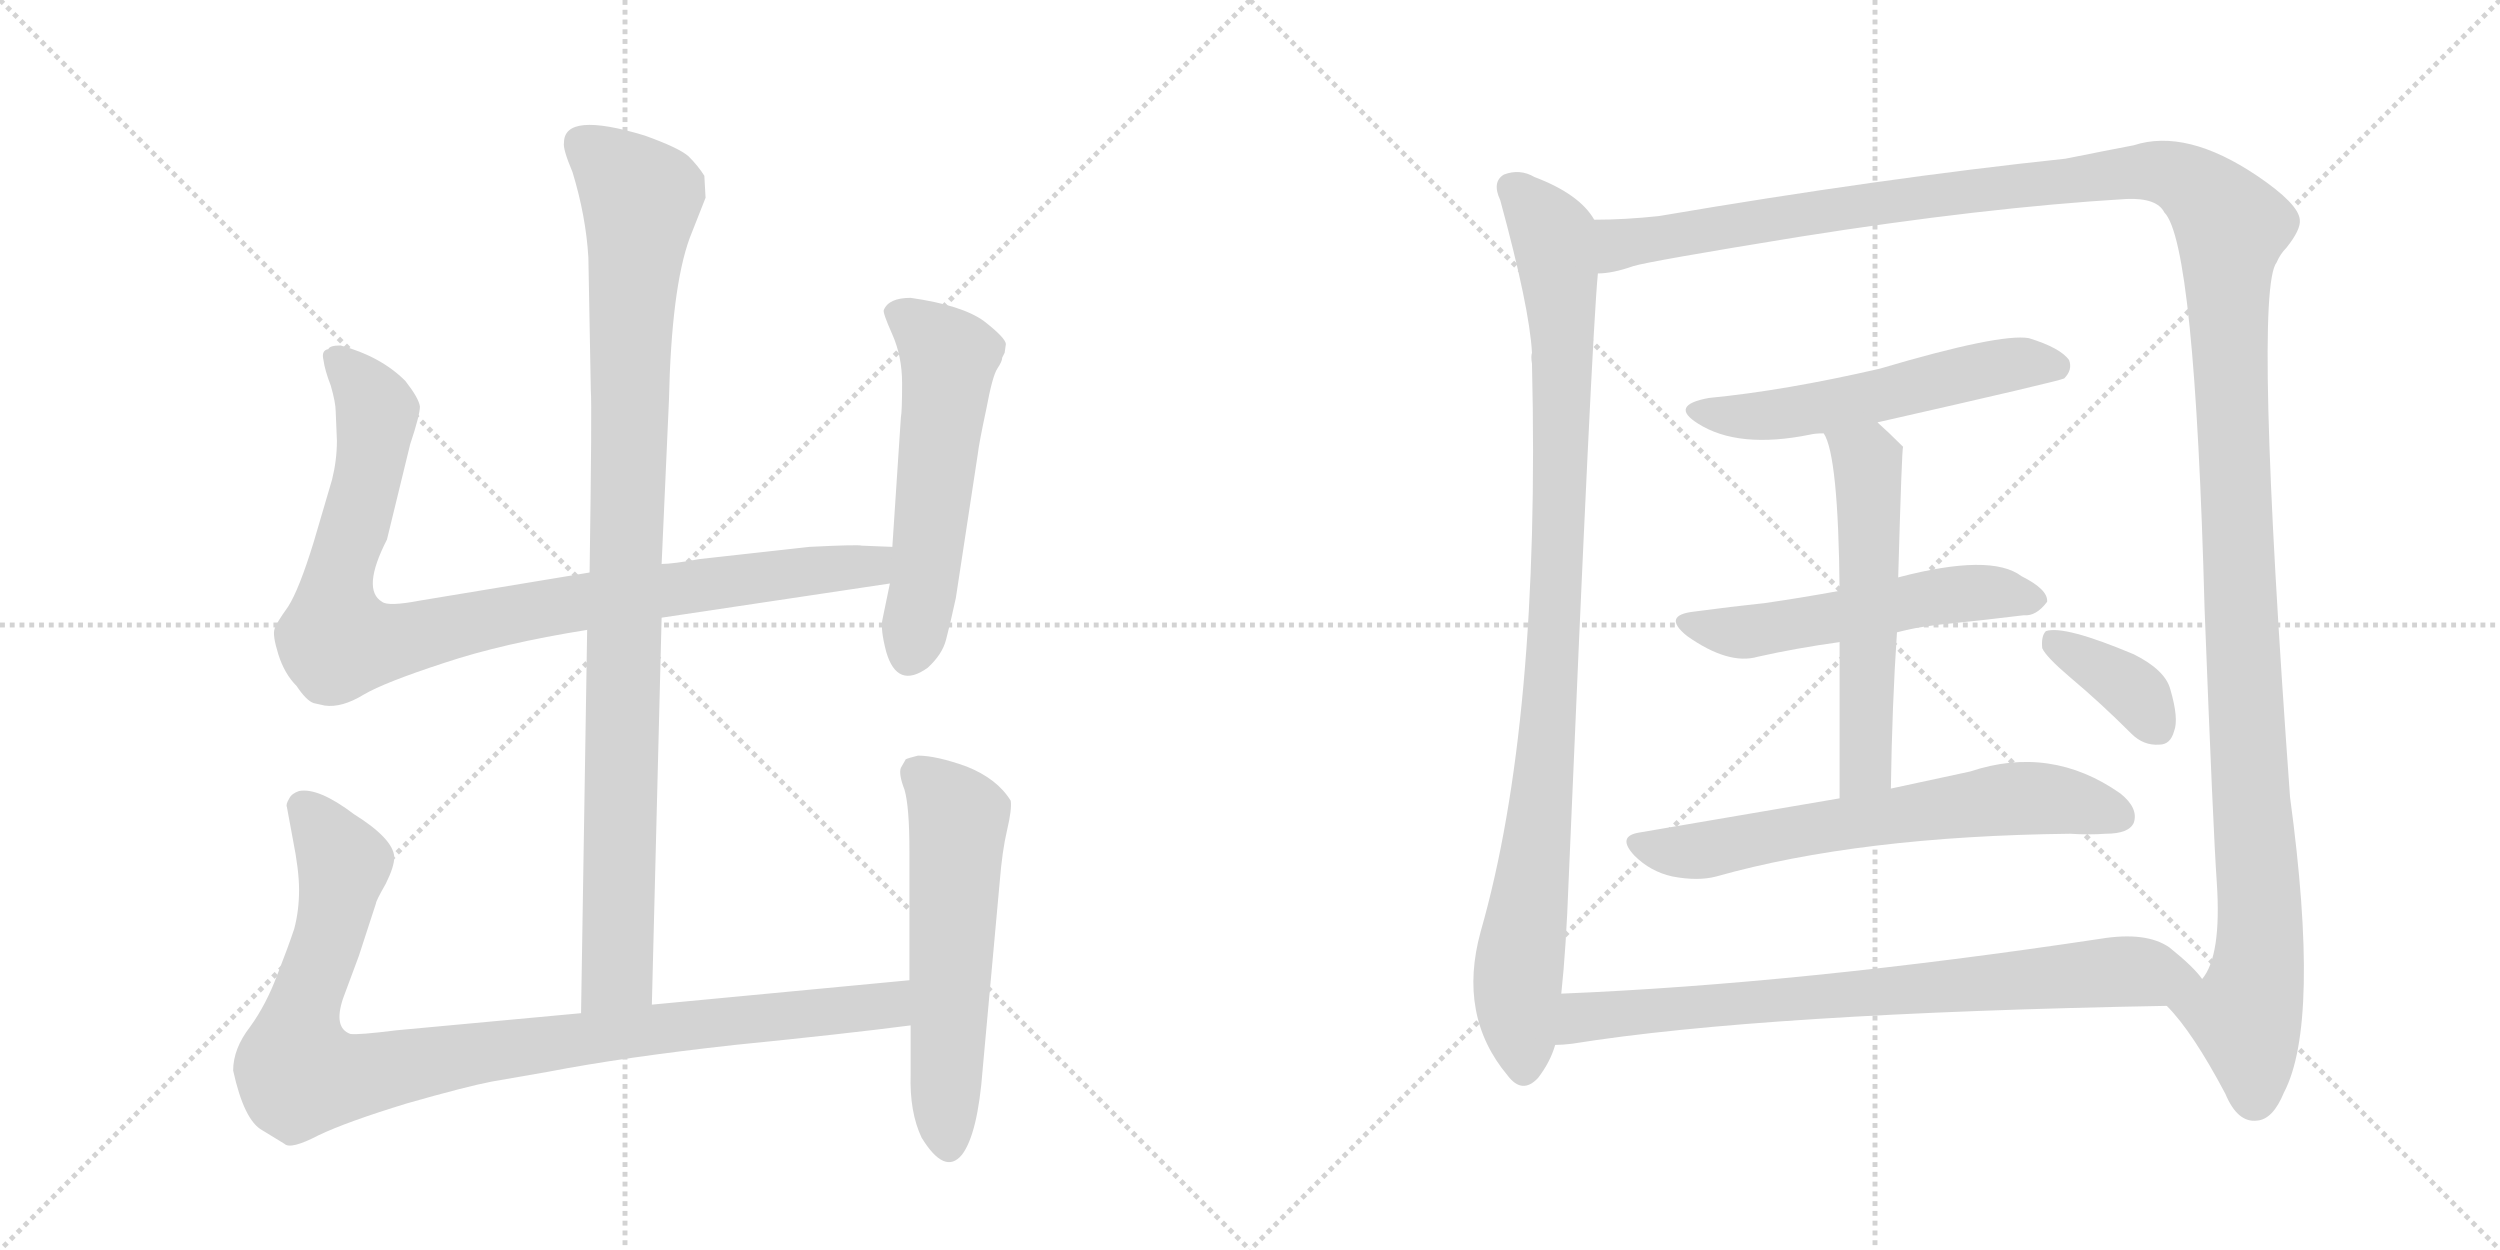 <svg version="1.1" viewBox="0 0 2048 1024" xmlns="http://www.w3.org/2000/svg">
  <g stroke="lightgray" stroke-dasharray="1,1" stroke-width="1" transform="scale(4, 4)">
    <line x1="0" y1="0" x2="256" y2="256"></line>
    <line x1="256" y1="0" x2="0" y2="256"></line>
    <line x1="128" y1="0" x2="128" y2="256"></line>
    <line x1="0" y1="128" x2="256" y2="128"></line>
    <line x1="256" y1="0" x2="512" y2="256"></line>
    <line x1="512" y1="0" x2="256" y2="256"></line>
    <line x1="384" y1="0" x2="384" y2="256"></line>
    <line x1="256" y1="128" x2="512" y2="128"></line>
  </g>
<g transform="scale(1, -1) translate(0, -850)">
   <style type="text/css">
    @keyframes keyframes0 {
      from {
       stroke: black;
       stroke-dashoffset: 994;
       stroke-width: 128;
       }
       76% {
       animation-timing-function: step-end;
       stroke: black;
       stroke-dashoffset: 0;
       stroke-width: 128;
       }
       to {
       stroke: black;
       stroke-width: 1024;
       }
       }
       #make-me-a-hanzi-animation-0 {
         animation: keyframes0 1.059s both;
         animation-delay: 0s;
         animation-timing-function: linear;
       }
    @keyframes keyframes1 {
      from {
       stroke: black;
       stroke-dashoffset: 956;
       stroke-width: 128;
       }
       76% {
       animation-timing-function: step-end;
       stroke: black;
       stroke-dashoffset: 0;
       stroke-width: 128;
       }
       to {
       stroke: black;
       stroke-width: 1024;
       }
       }
       #make-me-a-hanzi-animation-1 {
         animation: keyframes1 1.028s both;
         animation-delay: 1.059s;
         animation-timing-function: linear;
       }
    @keyframes keyframes2 {
      from {
       stroke: black;
       stroke-dashoffset: 559;
       stroke-width: 128;
       }
       65% {
       animation-timing-function: step-end;
       stroke: black;
       stroke-dashoffset: 0;
       stroke-width: 128;
       }
       to {
       stroke: black;
       stroke-width: 1024;
       }
       }
       #make-me-a-hanzi-animation-2 {
         animation: keyframes2 0.705s both;
         animation-delay: 2.087s;
         animation-timing-function: linear;
       }
    @keyframes keyframes3 {
      from {
       stroke: black;
       stroke-dashoffset: 993;
       stroke-width: 128;
       }
       76% {
       animation-timing-function: step-end;
       stroke: black;
       stroke-dashoffset: 0;
       stroke-width: 128;
       }
       to {
       stroke: black;
       stroke-width: 1024;
       }
       }
       #make-me-a-hanzi-animation-3 {
         animation: keyframes3 1.058s both;
         animation-delay: 2.792s;
         animation-timing-function: linear;
       }
    @keyframes keyframes4 {
      from {
       stroke: black;
       stroke-dashoffset: 577;
       stroke-width: 128;
       }
       65% {
       animation-timing-function: step-end;
       stroke: black;
       stroke-dashoffset: 0;
       stroke-width: 128;
       }
       to {
       stroke: black;
       stroke-width: 1024;
       }
       }
       #make-me-a-hanzi-animation-4 {
         animation: keyframes4 0.72s both;
         animation-delay: 3.85s;
         animation-timing-function: linear;
       }
    @keyframes keyframes5 {
      from {
       stroke: black;
       stroke-dashoffset: 990;
       stroke-width: 128;
       }
       76% {
       animation-timing-function: step-end;
       stroke: black;
       stroke-dashoffset: 0;
       stroke-width: 128;
       }
       to {
       stroke: black;
       stroke-width: 1024;
       }
       }
       #make-me-a-hanzi-animation-5 {
         animation: keyframes5 1.056s both;
         animation-delay: 4.569s;
         animation-timing-function: linear;
       }
    @keyframes keyframes6 {
      from {
       stroke: black;
       stroke-dashoffset: 1514;
       stroke-width: 128;
       }
       83% {
       animation-timing-function: step-end;
       stroke: black;
       stroke-dashoffset: 0;
       stroke-width: 128;
       }
       to {
       stroke: black;
       stroke-width: 1024;
       }
       }
       #make-me-a-hanzi-animation-6 {
         animation: keyframes6 1.482s both;
         animation-delay: 5.625s;
         animation-timing-function: linear;
       }
    @keyframes keyframes7 {
      from {
       stroke: black;
       stroke-dashoffset: 556;
       stroke-width: 128;
       }
       64% {
       animation-timing-function: step-end;
       stroke: black;
       stroke-dashoffset: 0;
       stroke-width: 128;
       }
       to {
       stroke: black;
       stroke-width: 1024;
       }
       }
       #make-me-a-hanzi-animation-7 {
         animation: keyframes7 0.702s both;
         animation-delay: 7.107s;
         animation-timing-function: linear;
       }
    @keyframes keyframes8 {
      from {
       stroke: black;
       stroke-dashoffset: 544;
       stroke-width: 128;
       }
       64% {
       animation-timing-function: step-end;
       stroke: black;
       stroke-dashoffset: 0;
       stroke-width: 128;
       }
       to {
       stroke: black;
       stroke-width: 1024;
       }
       }
       #make-me-a-hanzi-animation-8 {
         animation: keyframes8 0.693s both;
         animation-delay: 7.81s;
         animation-timing-function: linear;
       }
    @keyframes keyframes9 {
      from {
       stroke: black;
       stroke-dashoffset: 566;
       stroke-width: 128;
       }
       65% {
       animation-timing-function: step-end;
       stroke: black;
       stroke-dashoffset: 0;
       stroke-width: 128;
       }
       to {
       stroke: black;
       stroke-width: 1024;
       }
       }
       #make-me-a-hanzi-animation-9 {
         animation: keyframes9 0.711s both;
         animation-delay: 8.502s;
         animation-timing-function: linear;
       }
    @keyframes keyframes10 {
      from {
       stroke: black;
       stroke-dashoffset: 656;
       stroke-width: 128;
       }
       68% {
       animation-timing-function: step-end;
       stroke: black;
       stroke-dashoffset: 0;
       stroke-width: 128;
       }
       to {
       stroke: black;
       stroke-width: 1024;
       }
       }
       #make-me-a-hanzi-animation-10 {
         animation: keyframes10 0.784s both;
         animation-delay: 9.213s;
         animation-timing-function: linear;
       }
    @keyframes keyframes11 {
      from {
       stroke: black;
       stroke-dashoffset: 373;
       stroke-width: 128;
       }
       55% {
       animation-timing-function: step-end;
       stroke: black;
       stroke-dashoffset: 0;
       stroke-width: 128;
       }
       to {
       stroke: black;
       stroke-width: 1024;
       }
       }
       #make-me-a-hanzi-animation-11 {
         animation: keyframes11 0.554s both;
         animation-delay: 9.997s;
         animation-timing-function: linear;
       }
    @keyframes keyframes12 {
      from {
       stroke: black;
       stroke-dashoffset: 780;
       stroke-width: 128;
       }
       72% {
       animation-timing-function: step-end;
       stroke: black;
       stroke-dashoffset: 0;
       stroke-width: 128;
       }
       to {
       stroke: black;
       stroke-width: 1024;
       }
       }
       #make-me-a-hanzi-animation-12 {
         animation: keyframes12 0.885s both;
         animation-delay: 10.55s;
         animation-timing-function: linear;
       }
</style>
<path d="M 534 27 L 542 344 L 542 388 L 548 522 Q 550 614 565 655 L 578 688 L 577 706 Q 572 714 564 722 Q 556 729 528 739 Q 462 759 462 733 Q 461 728 469 709 Q 480 673 482 639 L 484 530 Q 485 519 483 381 L 481 334 L 476 20 C 476 -10 533 -3 534 27 Z" fill="lightgray"></path> 
<path d="M 542 344 L 729 372 C 759 376 761 401 731 402 L 706 403 Q 703 404 663 402 L 573 392 Q 551 388 542 388 L 483 381 L 344 358 Q 318 353 313 357 Q 296 367 317 408 L 336 486 Q 344 510 344 517 Q 343 524 332 538 Q 312 558 279 567 Q 270 567 269 564 Q 263 563 265 555 Q 266 547 271 534 Q 275 520 275 513 L 276 489 Q 276 473 272 457 L 257 406 Q 245 367 236 353 Q 226 339 225 335 Q 223 330 228 314 Q 233 298 243 288 Q 251 276 257 274 L 266 272 Q 280 270 298 281 Q 315 291 364 307 Q 412 323 481 334 L 542 344 Z" fill="lightgray"></path> 
<path d="M 729 372 L 723 343 Q 721 335 726 316 Q 735 285 760 303 Q 772 314 775 326 Q 778 337 783 360 L 801 478 Q 802 487 808 515 Q 813 542 817 548 Q 821 554 821 557 L 823 561 L 824 568 Q 824 573 806 587 Q 788 600 746 606 Q 728 606 724 596 Q 723 594 731 576 Q 739 558 739 536 Q 739 513 738 508 L 731 402 L 729 372 Z" fill="lightgray"></path> 
<path d="M 745 47 L 534 27 L 476 20 L 325 6 Q 293 2 287 3 Q 273 8 281 32 L 294 67 L 308 110 Q 308 112 316 126 Q 323 140 323 148 Q 322 163 290 183 Q 261 205 245 202 Q 239 200 237 196 Q 234 191 235 189 L 240 162 Q 245 137 245 121 Q 245 104 241 89 Q 236 74 227 51 Q 218 27 205 9 Q 191 -9 191 -27 Q 200 -68 215 -76 L 233 -87 Q 238 -92 261 -80 Q 284 -69 333 -54 Q 382 -40 403 -36 L 449 -28 Q 511 -16 602 -6 Q 692 3 746 10 C 776 14 775 50 745 47 Z" fill="lightgray"></path> 
<path d="M 742 228 L 738 221 Q 736 216 741 203 Q 745 189 745 153 L 745 47 L 746 10 L 746 -30 Q 745 -61 755 -82 Q 774 -113 788 -96 Q 801 -79 805 -26 L 819 128 Q 821 153 825 170 Q 829 187 828 194 Q 817 212 792 222 Q 767 231 752 231 Q 744 229 742 228 Z" fill="lightgray"></path> 
<path d="M 1306 670 Q 1294 691 1257 705 Q 1245 712 1232 707 Q 1222 701 1229 686 Q 1253 598 1255 561 Q 1254 558 1255 552 Q 1262 258 1213 87 Q 1194 18 1235 -31 Q 1247 -47 1260 -33 Q 1270 -20 1274 -6 L 1279 36 Q 1283 73 1285 128 Q 1304 576 1309 626 C 1311 656 1312 664 1306 670 Z" fill="lightgray"></path> 
<path d="M 1775 26 Q 1796 5 1823 -46 Q 1833 -70 1849 -68 Q 1862 -67 1871 -45 Q 1901 12 1876 197 Q 1846 611 1865 635 Q 1868 642 1873 647 Q 1885 662 1884 670 Q 1883 683 1849 706 Q 1791 745 1748 731 Q 1727 727 1692 720 Q 1541 704 1359 673 Q 1331 670 1306 670 C 1276 669 1280 620 1309 626 Q 1321 626 1338 632 Q 1351 636 1474 656 Q 1625 680 1742 687 Q 1767 688 1773 676 Q 1798 651 1806 351 Q 1813 170 1816 127 Q 1820 67 1804 48 C 1795 19 1759 46 1775 26 Z" fill="lightgray"></path> 
<path d="M 1538 504 Q 1688 538 1691 540 Q 1698 547 1695 555 Q 1688 565 1662 573 Q 1638 577 1540 548 Q 1462 530 1400 524 Q 1367 518 1391 503 Q 1424 482 1483 494 Q 1487 495 1494 495 L 1538 504 Z" fill="lightgray"></path> 
<path d="M 1554 332 Q 1569 336 1586 338 Q 1626 342 1658 346 Q 1668 345 1677 357 Q 1678 367 1656 378 Q 1631 397 1555 377 L 1507 366 Q 1474 360 1446 356 Q 1418 353 1388 349 Q 1361 346 1382 329 Q 1416 305 1440 312 Q 1471 319 1507 324 L 1554 332 Z" fill="lightgray"></path> 
<path d="M 1549 204 Q 1550 273 1554 332 L 1555 377 Q 1558 483 1559 484 Q 1547 496 1538 504 C 1516 524 1483 523 1494 495 Q 1506 477 1507 366 L 1507 324 Q 1507 273 1507 196 C 1507 166 1549 174 1549 204 Z" fill="lightgray"></path> 
<path d="M 1507 196 Q 1431 183 1343 168 Q 1324 165 1339 149 Q 1352 136 1370 132 Q 1391 128 1406 132 Q 1523 165 1696 167 Q 1711 166 1725 167 Q 1744 167 1748 176 Q 1752 188 1737 200 Q 1680 240 1614 218 Q 1586 212 1549 204 L 1507 196 Z" fill="lightgray"></path> 
<path d="M 1696 295 Q 1721 274 1746 249 Q 1756 239 1769 240 Q 1778 240 1781 251 Q 1785 261 1778 285 Q 1774 301 1748 314 Q 1691 338 1676 333 Q 1672 329 1673 319 Q 1676 312 1696 295 Z" fill="lightgray"></path> 
<path d="M 1274 -6 Q 1280 -6 1288 -5 Q 1444 20 1775 26 C 1805 27 1823 27 1804 48 Q 1797 58 1777 74 Q 1758 87 1721 81 Q 1475 44 1279 36 C 1249 35 1244 -9 1274 -6 Z" fill="lightgray"></path> 
      <clipPath id="make-me-a-hanzi-clip-0">
      <path d="M 534 27 L 542 344 L 542 388 L 548 522 Q 550 614 565 655 L 578 688 L 577 706 Q 572 714 564 722 Q 556 729 528 739 Q 462 759 462 733 Q 461 728 469 709 Q 480 673 482 639 L 484 530 Q 485 519 483 381 L 481 334 L 476 20 C 476 -10 533 -3 534 27 Z" fill="lightgray"></path>
      </clipPath>
      <path clip-path="url(#make-me-a-hanzi-clip-0)" d="M 475 734 L 525 687 L 517 601 L 506 53 L 482 28 " fill="none" id="make-me-a-hanzi-animation-0" stroke-dasharray="866 1732" stroke-linecap="round"></path>

      <clipPath id="make-me-a-hanzi-clip-1">
      <path d="M 542 344 L 729 372 C 759 376 761 401 731 402 L 706 403 Q 703 404 663 402 L 573 392 Q 551 388 542 388 L 483 381 L 344 358 Q 318 353 313 357 Q 296 367 317 408 L 336 486 Q 344 510 344 517 Q 343 524 332 538 Q 312 558 279 567 Q 270 567 269 564 Q 263 563 265 555 Q 266 547 271 534 Q 275 520 275 513 L 276 489 Q 276 473 272 457 L 257 406 Q 245 367 236 353 Q 226 339 225 335 Q 223 330 228 314 Q 233 298 243 288 Q 251 276 257 274 L 266 272 Q 280 270 298 281 Q 315 291 364 307 Q 412 323 481 334 L 542 344 Z" fill="lightgray"></path>
      </clipPath>
      <path clip-path="url(#make-me-a-hanzi-clip-1)" d="M 277 555 L 309 513 L 295 434 L 276 371 L 276 325 L 328 325 L 479 358 L 702 385 L 724 395 " fill="none" id="make-me-a-hanzi-animation-1" stroke-dasharray="828 1656" stroke-linecap="round"></path>

      <clipPath id="make-me-a-hanzi-clip-2">
      <path d="M 729 372 L 723 343 Q 721 335 726 316 Q 735 285 760 303 Q 772 314 775 326 Q 778 337 783 360 L 801 478 Q 802 487 808 515 Q 813 542 817 548 Q 821 554 821 557 L 823 561 L 824 568 Q 824 573 806 587 Q 788 600 746 606 Q 728 606 724 596 Q 723 594 731 576 Q 739 558 739 536 Q 739 513 738 508 L 731 402 L 729 372 Z" fill="lightgray"></path>
      </clipPath>
      <path clip-path="url(#make-me-a-hanzi-clip-2)" d="M 733 595 L 752 584 L 777 557 L 746 315 " fill="none" id="make-me-a-hanzi-animation-2" stroke-dasharray="431 862" stroke-linecap="round"></path>

      <clipPath id="make-me-a-hanzi-clip-3">
      <path d="M 745 47 L 534 27 L 476 20 L 325 6 Q 293 2 287 3 Q 273 8 281 32 L 294 67 L 308 110 Q 308 112 316 126 Q 323 140 323 148 Q 322 163 290 183 Q 261 205 245 202 Q 239 200 237 196 Q 234 191 235 189 L 240 162 Q 245 137 245 121 Q 245 104 241 89 Q 236 74 227 51 Q 218 27 205 9 Q 191 -9 191 -27 Q 200 -68 215 -76 L 233 -87 Q 238 -92 261 -80 Q 284 -69 333 -54 Q 382 -40 403 -36 L 449 -28 Q 511 -16 602 -6 Q 692 3 746 10 C 776 14 775 50 745 47 Z" fill="lightgray"></path>
      </clipPath>
      <path clip-path="url(#make-me-a-hanzi-clip-3)" d="M 249 189 L 281 138 L 270 83 L 245 14 L 246 -30 L 290 -32 L 500 3 L 702 23 L 729 28 L 738 41 " fill="none" id="make-me-a-hanzi-animation-3" stroke-dasharray="865 1730" stroke-linecap="round"></path>

      <clipPath id="make-me-a-hanzi-clip-4">
      <path d="M 742 228 L 738 221 Q 736 216 741 203 Q 745 189 745 153 L 745 47 L 746 10 L 746 -30 Q 745 -61 755 -82 Q 774 -113 788 -96 Q 801 -79 805 -26 L 819 128 Q 821 153 825 170 Q 829 187 828 194 Q 817 212 792 222 Q 767 231 752 231 Q 744 229 742 228 Z" fill="lightgray"></path>
      </clipPath>
      <path clip-path="url(#make-me-a-hanzi-clip-4)" d="M 750 219 L 785 179 L 777 -89 " fill="none" id="make-me-a-hanzi-animation-4" stroke-dasharray="449 898" stroke-linecap="round"></path>

      <clipPath id="make-me-a-hanzi-clip-5">
      <path d="M 1306 670 Q 1294 691 1257 705 Q 1245 712 1232 707 Q 1222 701 1229 686 Q 1253 598 1255 561 Q 1254 558 1255 552 Q 1262 258 1213 87 Q 1194 18 1235 -31 Q 1247 -47 1260 -33 Q 1270 -20 1274 -6 L 1279 36 Q 1283 73 1285 128 Q 1304 576 1309 626 C 1311 656 1312 664 1306 670 Z" fill="lightgray"></path>
      </clipPath>
      <path clip-path="url(#make-me-a-hanzi-clip-5)" d="M 1240 695 L 1272 657 L 1280 573 L 1270 271 L 1243 46 L 1248 -25 " fill="none" id="make-me-a-hanzi-animation-5" stroke-dasharray="862 1724" stroke-linecap="round"></path>

      <clipPath id="make-me-a-hanzi-clip-6">
      <path d="M 1775 26 Q 1796 5 1823 -46 Q 1833 -70 1849 -68 Q 1862 -67 1871 -45 Q 1901 12 1876 197 Q 1846 611 1865 635 Q 1868 642 1873 647 Q 1885 662 1884 670 Q 1883 683 1849 706 Q 1791 745 1748 731 Q 1727 727 1692 720 Q 1541 704 1359 673 Q 1331 670 1306 670 C 1276 669 1280 620 1309 626 Q 1321 626 1338 632 Q 1351 636 1474 656 Q 1625 680 1742 687 Q 1767 688 1773 676 Q 1798 651 1806 351 Q 1813 170 1816 127 Q 1820 67 1804 48 C 1795 19 1759 46 1775 26 Z" fill="lightgray"></path>
      </clipPath>
      <path clip-path="url(#make-me-a-hanzi-clip-6)" d="M 1315 634 L 1327 650 L 1370 658 L 1746 709 L 1788 704 L 1822 673 L 1828 664 L 1827 532 L 1852 101 L 1849 52 L 1839 18 L 1847 -49 " fill="none" id="make-me-a-hanzi-animation-6" stroke-dasharray="1386 2772" stroke-linecap="round"></path>

      <clipPath id="make-me-a-hanzi-clip-7">
      <path d="M 1538 504 Q 1688 538 1691 540 Q 1698 547 1695 555 Q 1688 565 1662 573 Q 1638 577 1540 548 Q 1462 530 1400 524 Q 1367 518 1391 503 Q 1424 482 1483 494 Q 1487 495 1494 495 L 1538 504 Z" fill="lightgray"></path>
      </clipPath>
      <path clip-path="url(#make-me-a-hanzi-clip-7)" d="M 1393 515 L 1414 509 L 1454 510 L 1548 526 L 1642 551 L 1687 549 " fill="none" id="make-me-a-hanzi-animation-7" stroke-dasharray="428 856" stroke-linecap="round"></path>

      <clipPath id="make-me-a-hanzi-clip-8">
      <path d="M 1554 332 Q 1569 336 1586 338 Q 1626 342 1658 346 Q 1668 345 1677 357 Q 1678 367 1656 378 Q 1631 397 1555 377 L 1507 366 Q 1474 360 1446 356 Q 1418 353 1388 349 Q 1361 346 1382 329 Q 1416 305 1440 312 Q 1471 319 1507 324 L 1554 332 Z" fill="lightgray"></path>
      </clipPath>
      <path clip-path="url(#make-me-a-hanzi-clip-8)" d="M 1383 340 L 1431 332 L 1605 364 L 1667 359 " fill="none" id="make-me-a-hanzi-animation-8" stroke-dasharray="416 832" stroke-linecap="round"></path>

      <clipPath id="make-me-a-hanzi-clip-9">
      <path d="M 1549 204 Q 1550 273 1554 332 L 1555 377 Q 1558 483 1559 484 Q 1547 496 1538 504 C 1516 524 1483 523 1494 495 Q 1506 477 1507 366 L 1507 324 Q 1507 273 1507 196 C 1507 166 1549 174 1549 204 Z" fill="lightgray"></path>
      </clipPath>
      <path clip-path="url(#make-me-a-hanzi-clip-9)" d="M 1502 496 L 1530 471 L 1533 392 L 1529 227 L 1513 204 " fill="none" id="make-me-a-hanzi-animation-9" stroke-dasharray="438 876" stroke-linecap="round"></path>

      <clipPath id="make-me-a-hanzi-clip-10">
      <path d="M 1507 196 Q 1431 183 1343 168 Q 1324 165 1339 149 Q 1352 136 1370 132 Q 1391 128 1406 132 Q 1523 165 1696 167 Q 1711 166 1725 167 Q 1744 167 1748 176 Q 1752 188 1737 200 Q 1680 240 1614 218 Q 1586 212 1549 204 L 1507 196 Z" fill="lightgray"></path>
      </clipPath>
      <path clip-path="url(#make-me-a-hanzi-clip-10)" d="M 1342 158 L 1397 154 L 1656 196 L 1692 194 L 1737 181 " fill="none" id="make-me-a-hanzi-animation-10" stroke-dasharray="528 1056" stroke-linecap="round"></path>

      <clipPath id="make-me-a-hanzi-clip-11">
      <path d="M 1696 295 Q 1721 274 1746 249 Q 1756 239 1769 240 Q 1778 240 1781 251 Q 1785 261 1778 285 Q 1774 301 1748 314 Q 1691 338 1676 333 Q 1672 329 1673 319 Q 1676 312 1696 295 Z" fill="lightgray"></path>
      </clipPath>
      <path clip-path="url(#make-me-a-hanzi-clip-11)" d="M 1681 325 L 1743 288 L 1769 252 " fill="none" id="make-me-a-hanzi-animation-11" stroke-dasharray="245 490" stroke-linecap="round"></path>

      <clipPath id="make-me-a-hanzi-clip-12">
      <path d="M 1274 -6 Q 1280 -6 1288 -5 Q 1444 20 1775 26 C 1805 27 1823 27 1804 48 Q 1797 58 1777 74 Q 1758 87 1721 81 Q 1475 44 1279 36 C 1249 35 1244 -9 1274 -6 Z" fill="lightgray"></path>
      </clipPath>
      <path clip-path="url(#make-me-a-hanzi-clip-12)" d="M 1281 0 L 1297 17 L 1344 22 L 1733 54 L 1796 48 " fill="none" id="make-me-a-hanzi-animation-12" stroke-dasharray="652 1304" stroke-linecap="round"></path>

</g>
</svg>
